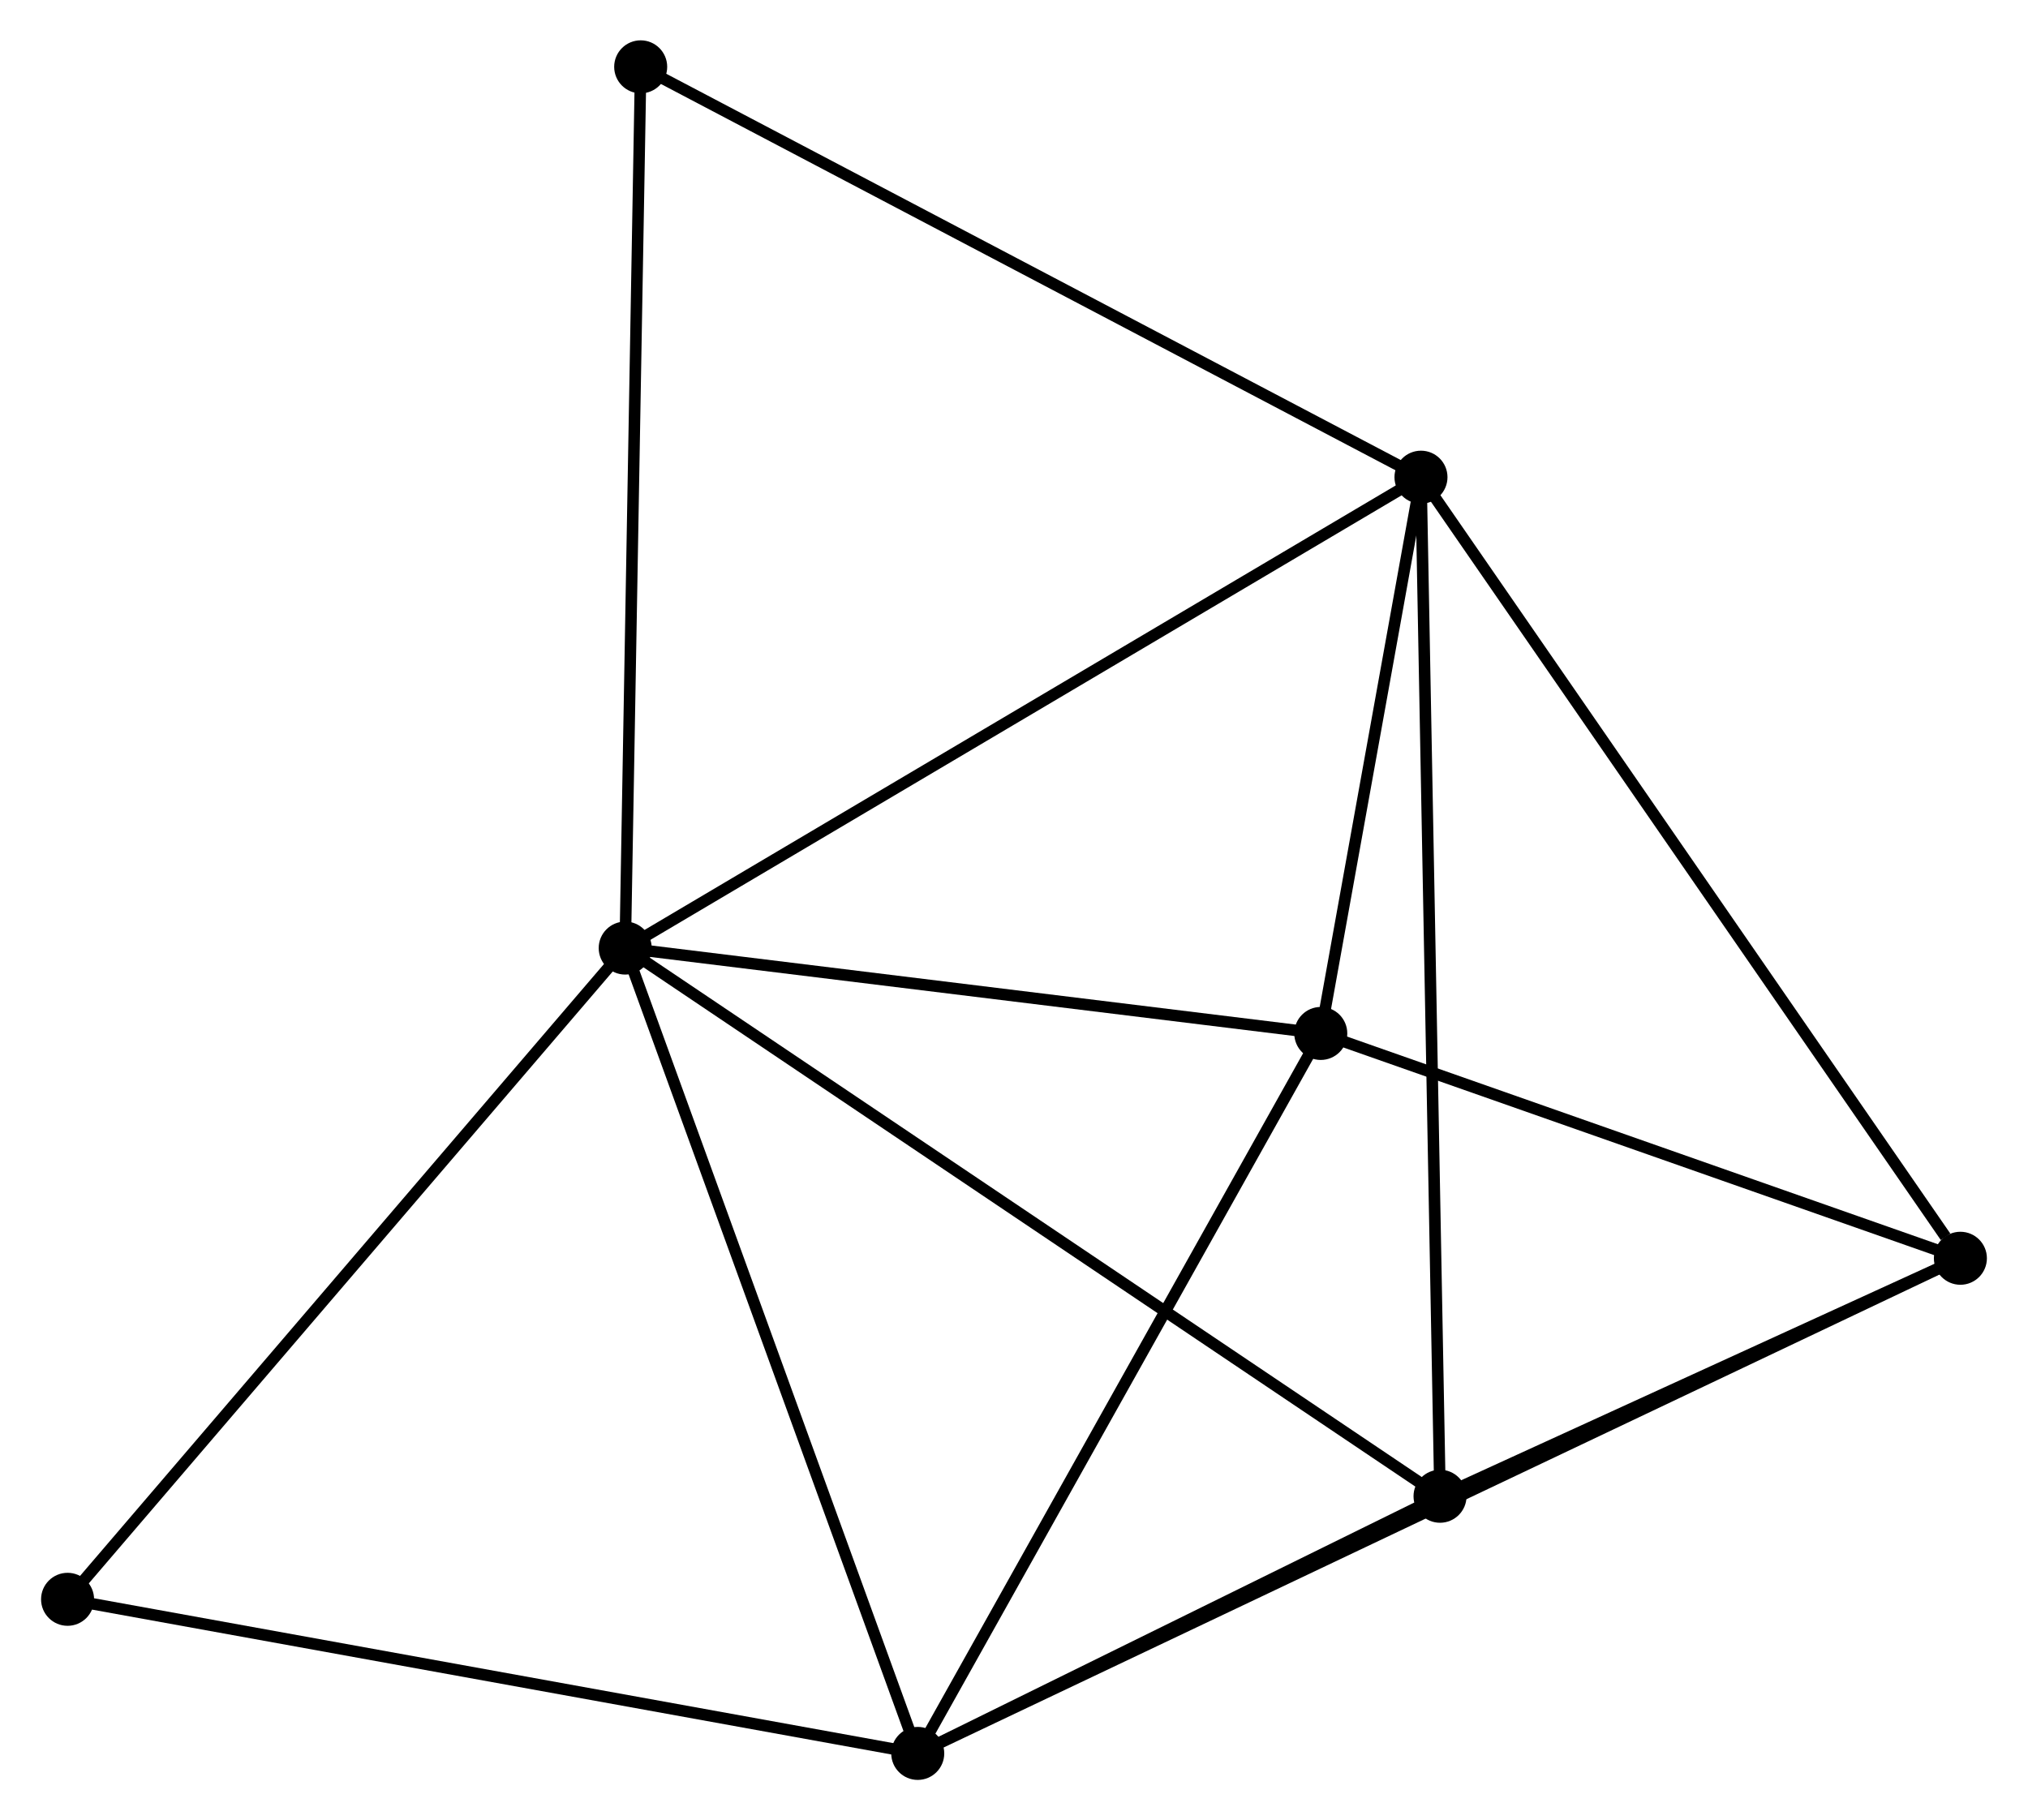 <?xml version="1.0" encoding="UTF-8" standalone="no"?>
<!DOCTYPE svg PUBLIC "-//W3C//DTD SVG 1.1//EN"
 "http://www.w3.org/Graphics/SVG/1.1/DTD/svg11.dtd">
<!-- Generated by graphviz version 2.36.0 (20140111.2315)
 -->
<!-- Title: %3 Pages: 1 -->
<svg width="176pt" height="158pt"
 viewBox="0.00 0.00 175.84 157.97" xmlns="http://www.w3.org/2000/svg" xmlns:xlink="http://www.w3.org/1999/xlink">
<g id="graph0" class="graph" transform="scale(1 1) rotate(0) translate(4 153.969)">
<title>%3</title>
<!-- 0 -->
<g id="node1" class="node"><title>0</title>
<ellipse fill="black" stroke="black" cx="50.185" cy="-71.691" rx="1.8" ry="1.8"/>
</g>
<!-- 1 -->
<g id="node2" class="node"><title>1</title>
<ellipse fill="black" stroke="black" cx="119.233" cy="-112.557" rx="1.8" ry="1.8"/>
</g>
<!-- 0&#45;&#45;1 -->
<g id="edge1" class="edge"><title>0&#45;&#45;1</title>
<path fill="none" stroke="black" d="M51.891,-72.701C61.361,-78.306 107.379,-105.541 117.332,-111.432"/>
</g>
<!-- 2 -->
<g id="node3" class="node"><title>2</title>
<ellipse fill="black" stroke="black" cx="75.568" cy="-1.8" rx="1.8" ry="1.8"/>
</g>
<!-- 0&#45;&#45;2 -->
<g id="edge2" class="edge"><title>0&#45;&#45;2</title>
<path fill="none" stroke="black" d="M50.812,-69.963C54.293,-60.378 71.21,-13.798 74.869,-3.724"/>
</g>
<!-- 4 -->
<g id="node4" class="node"><title>4</title>
<ellipse fill="black" stroke="black" cx="110.539" cy="-64.282" rx="1.8" ry="1.8"/>
</g>
<!-- 0&#45;&#45;4 -->
<g id="edge3" class="edge"><title>0&#45;&#45;4</title>
<path fill="none" stroke="black" d="M52.193,-71.444C61.356,-70.319 99.155,-65.68 108.462,-64.537"/>
</g>
<!-- 5 -->
<g id="node5" class="node"><title>5</title>
<ellipse fill="black" stroke="black" cx="120.886" cy="-24.117" rx="1.8" ry="1.8"/>
</g>
<!-- 0&#45;&#45;5 -->
<g id="edge4" class="edge"><title>0&#45;&#45;5</title>
<path fill="none" stroke="black" d="M51.932,-70.515C61.714,-63.933 109.578,-31.726 119.2,-25.252"/>
</g>
<!-- 6 -->
<g id="node6" class="node"><title>6</title>
<ellipse fill="black" stroke="black" cx="51.528" cy="-148.169" rx="1.8" ry="1.8"/>
</g>
<!-- 0&#45;&#45;6 -->
<g id="edge5" class="edge"><title>0&#45;&#45;6</title>
<path fill="none" stroke="black" d="M50.218,-73.581C50.404,-84.162 51.313,-135.937 51.496,-146.345"/>
</g>
<!-- 7 -->
<g id="node7" class="node"><title>7</title>
<ellipse fill="black" stroke="black" cx="1.8" cy="-15.174" rx="1.8" ry="1.8"/>
</g>
<!-- 0&#45;&#45;7 -->
<g id="edge6" class="edge"><title>0&#45;&#45;7</title>
<path fill="none" stroke="black" d="M48.989,-70.294C42.353,-62.542 10.106,-24.876 3.132,-16.729"/>
</g>
<!-- 1&#45;&#45;4 -->
<g id="edge8" class="edge"><title>1&#45;&#45;4</title>
<path fill="none" stroke="black" d="M118.859,-110.483C117.429,-102.542 112.313,-74.129 110.902,-66.295"/>
</g>
<!-- 1&#45;&#45;5 -->
<g id="edge9" class="edge"><title>1&#45;&#45;5</title>
<path fill="none" stroke="black" d="M119.267,-110.71C119.482,-99.2 120.637,-37.434 120.852,-25.954"/>
</g>
<!-- 1&#45;&#45;6 -->
<g id="edge10" class="edge"><title>1&#45;&#45;6</title>
<path fill="none" stroke="black" d="M117.559,-113.437C108.274,-118.321 63.151,-142.055 53.392,-147.189"/>
</g>
<!-- 3 -->
<g id="node8" class="node"><title>3</title>
<ellipse fill="black" stroke="black" cx="166.037" cy="-44.771" rx="1.8" ry="1.8"/>
</g>
<!-- 1&#45;&#45;3 -->
<g id="edge7" class="edge"><title>1&#45;&#45;3</title>
<path fill="none" stroke="black" d="M120.39,-110.881C126.809,-101.585 158.002,-56.408 164.749,-46.637"/>
</g>
<!-- 2&#45;&#45;4 -->
<g id="edge12" class="edge"><title>2&#45;&#45;4</title>
<path fill="none" stroke="black" d="M76.577,-3.603C81.683,-12.727 104.633,-53.73 109.593,-62.591"/>
</g>
<!-- 2&#45;&#45;5 -->
<g id="edge13" class="edge"><title>2&#45;&#45;5</title>
<path fill="none" stroke="black" d="M77.515,-2.759C84.969,-6.43 111.642,-19.565 118.997,-23.186"/>
</g>
<!-- 2&#45;&#45;7 -->
<g id="edge14" class="edge"><title>2&#45;&#45;7</title>
<path fill="none" stroke="black" d="M73.744,-2.131C63.627,-3.965 14.464,-12.878 3.831,-14.805"/>
</g>
<!-- 2&#45;&#45;3 -->
<g id="edge11" class="edge"><title>2&#45;&#45;3</title>
<path fill="none" stroke="black" d="M77.457,-2.698C89.231,-8.29 152.414,-38.301 164.158,-43.879"/>
</g>
<!-- 3&#45;&#45;4 -->
<g id="edge15" class="edge"><title>3&#45;&#45;4</title>
<path fill="none" stroke="black" d="M164.19,-45.421C155.764,-48.383 121.007,-60.602 112.45,-63.611"/>
</g>
<!-- 3&#45;&#45;5 -->
<g id="edge16" class="edge"><title>3&#45;&#45;5</title>
<path fill="none" stroke="black" d="M164.097,-43.884C156.67,-40.486 130.096,-28.33 122.769,-24.978"/>
</g>
</g>
</svg>
